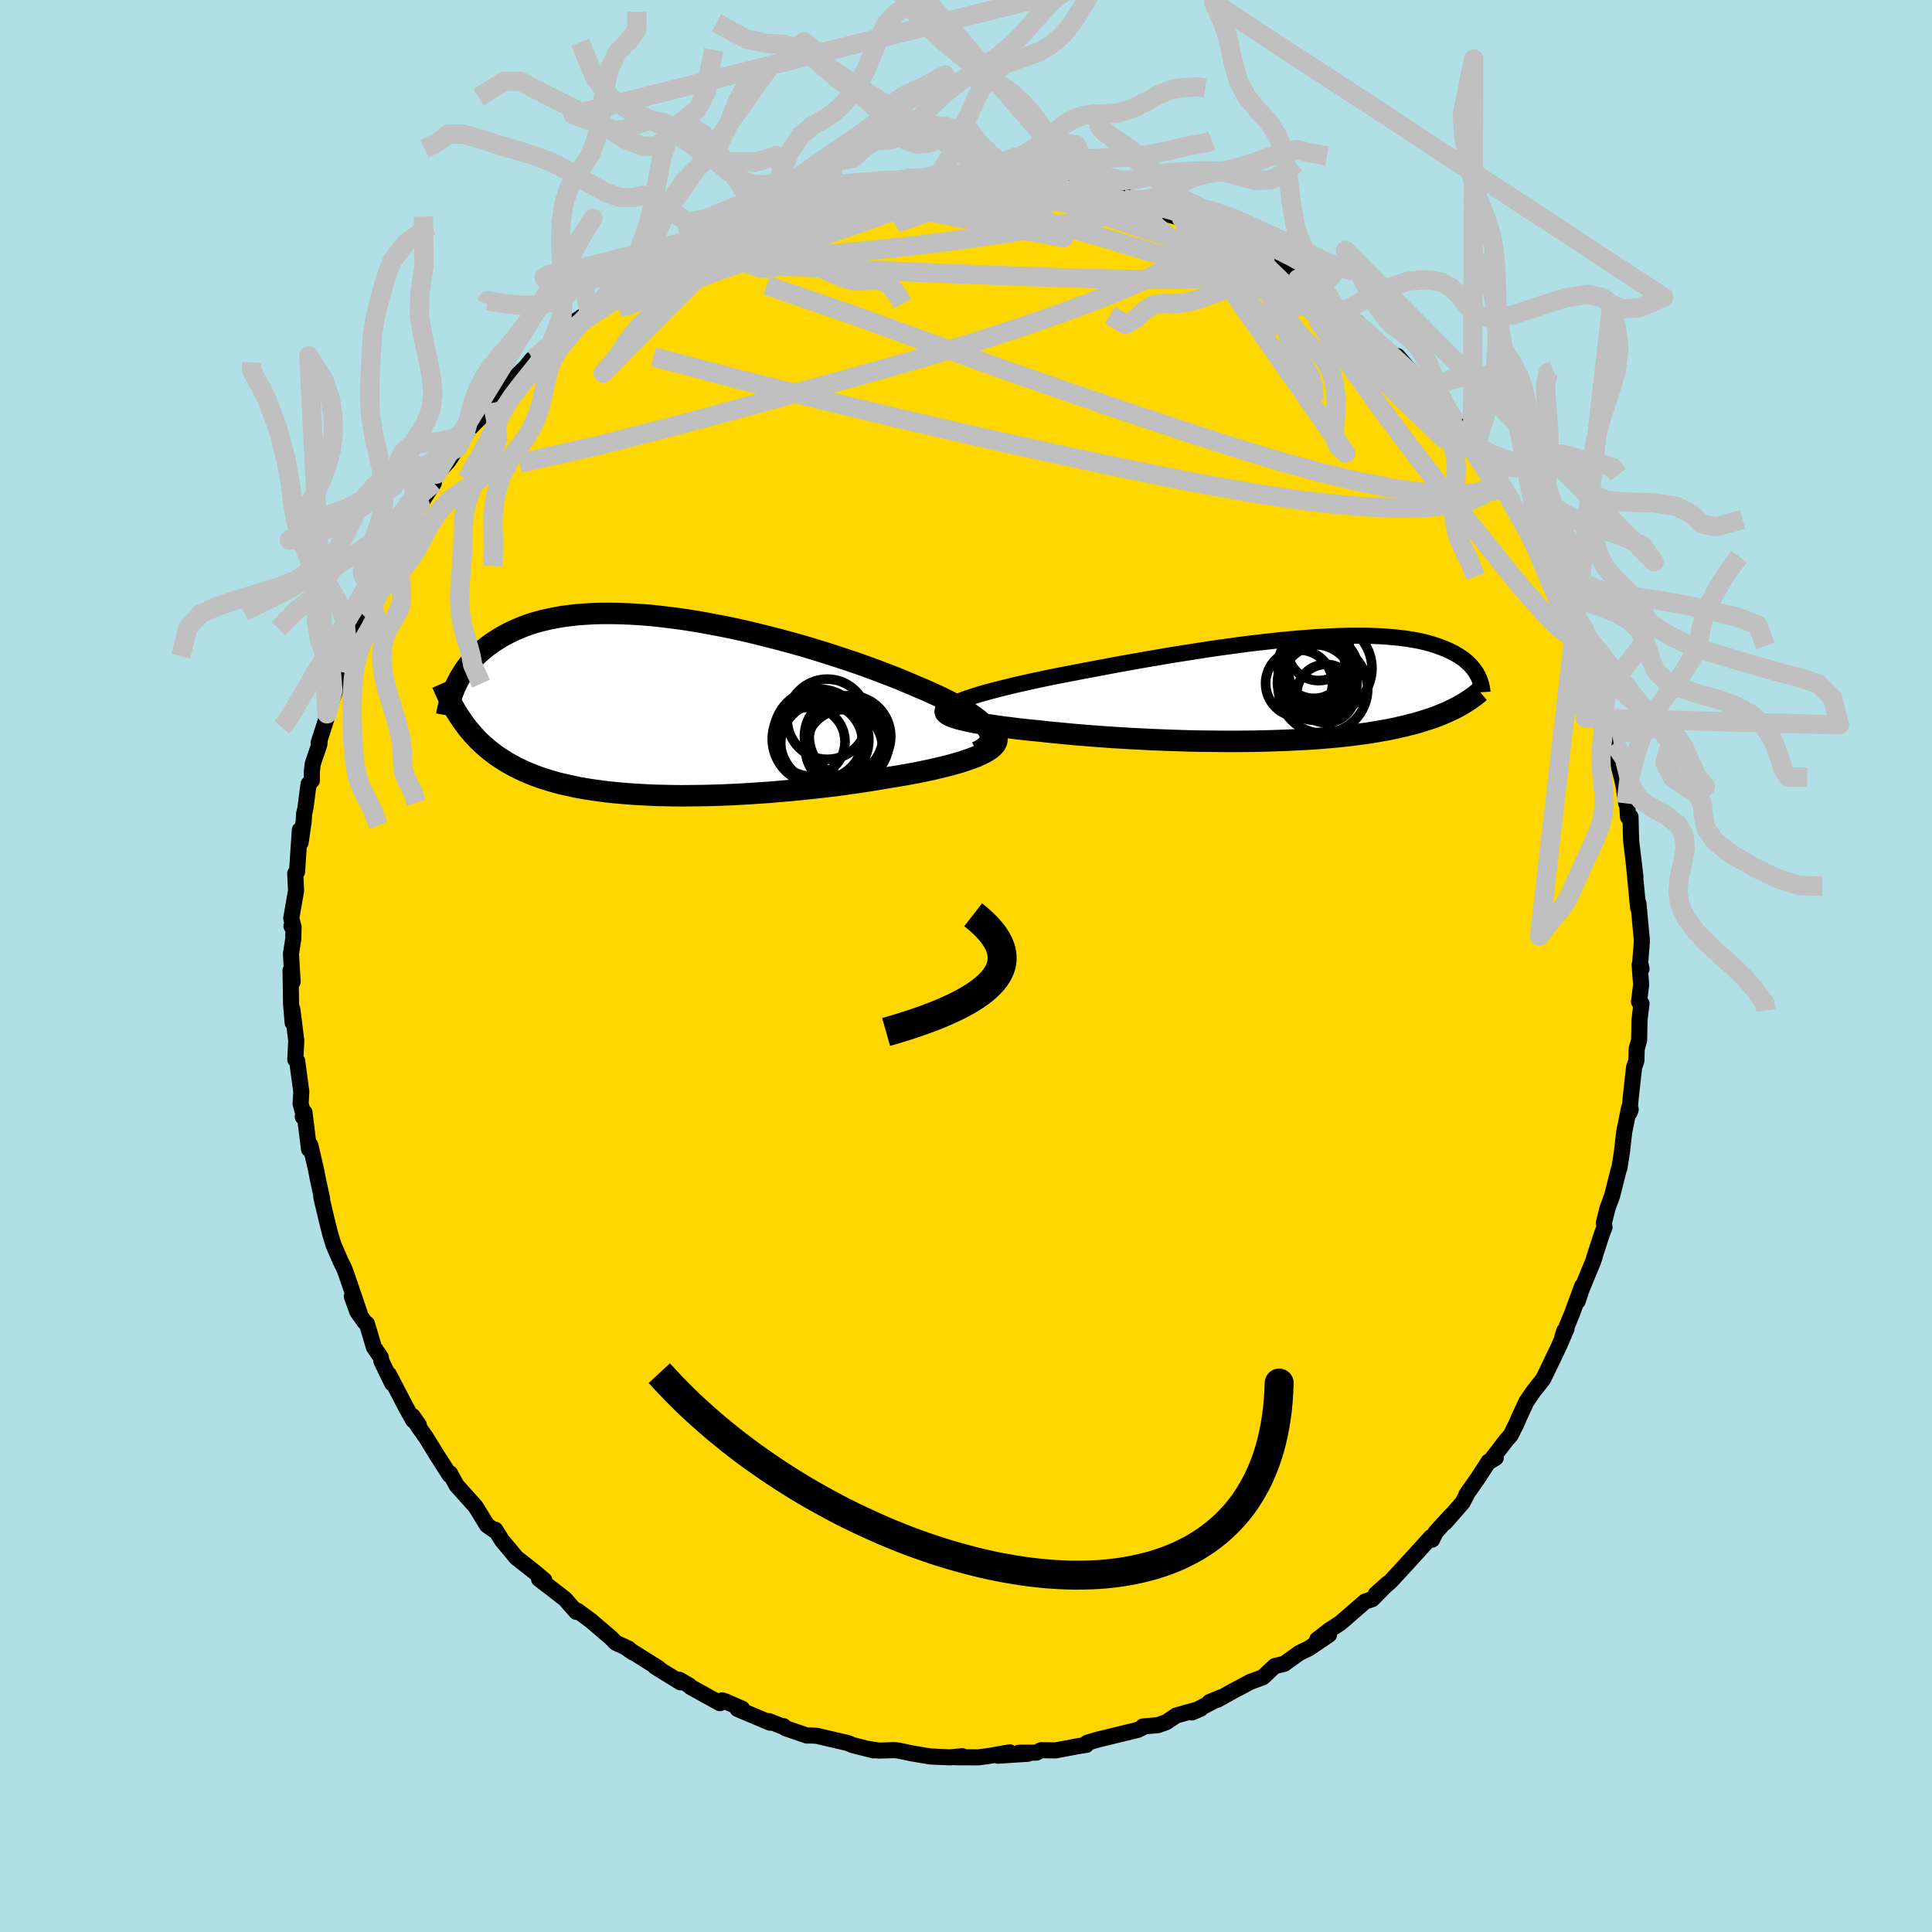 <svg xmlns="http://www.w3.org/2000/svg" width="500" height="500" viewBox="-100 -100 200 200"><defs><clipPath id="c"><path d="m34.63 2.48-.19-.27-.25-.27-.29-.28-.33-.28-.38-.29-.43-.3L32.3.5l-.51-.31-.54-.3-.58-.31-.62-.31-.65-.31-.68-.31-.72-.32-.74-.31-.79-.34-.83-.35-.87-.35-.92-.35-.95-.36-.98-.36-1.02-.36-1.04-.35-1.07-.35-1.09-.35-1.11-.34-1.13-.34-1.14-.32-1.15-.31-1.16-.3-1.16-.29-1.16-.28-1.16-.26-1.15-.24-1.15-.22-1.13-.21-1.13-.19-1.11-.17-1.09-.14L.7-9.24l-1.05-.11-1.03-.08-1.01-.06-.97-.04-.96-.02h-.92l-.89.02-.87.05-.83.06-.8.09-.77.1-.74.13-.71.14-.67.16-.64.17-.62.19-.58.21-.55.22-.53.23-.5.24-.47.25-.44.25-.43.27-.4.26-.38.28-.36.27-.34.29-.33.29-.3.29-.28.3-.27.3-.25.31-.23.31-.21.31-.2.31-.19.31-.17.32-.16.31-.15.31.55 3.33.23.34.23.32.25.33.26.31.26.31.28.3.28.3.3.29.3.28.32.28.33.27.34.26.35.26.37.25.38.24.39.24.41.23.42.23.44.21.46.22.47.2.5.2.51.19.53.18.56.17.57.17.6.16.62.14.64.14.67.14.68.12.71.11.73.1.76.1.78.08.8.07.82.07.84.05.86.05.88.04.91.02.92.02.94.01.95-.01.97-.01.98-.02 1-.03 1.01-.04 1.02-.05 1.03-.06 1.03-.07 1.04-.07 1.05-.09 1.04-.09 1.05-.1 1.04-.11 1.04-.11 1.03-.12 1.03-.13 1.01-.14 1-.14.99-.15.97-.16.94-.16.81-.13.79-.13.77-.14.76-.14.73-.15.72-.15.68-.16.67-.16.63-.16.61-.17.57-.17.54-.18.51-.18.47-.18.42-.19"/></clipPath><clipPath id="b"><path d="m-34.3 1.35.34-.15.39-.16.43-.15.48-.16.51-.16.56-.17.6-.16.63-.17.67-.17.7-.17.72-.18.76-.17.78-.18.81-.17.83-.18.94-.19.97-.19 1-.19 1.03-.2 1.06-.2 1.07-.2 1.1-.21 1.11-.2 1.12-.2 1.13-.2 1.14-.19 1.15-.2 1.14-.18 1.15-.18 1.14-.18 1.13-.17 1.13-.16 1.12-.15 1.1-.15 1.09-.13 1.07-.12 1.05-.12 1.03-.1 1-.09.99-.08.95-.07.93-.05.91-.05.87-.03.85-.02h1.6l.75.02.72.03.69.04.66.06.63.06.6.07.57.09.54.09.5.1.49.11.45.12.43.13.4.13.38.14.36.14.33.14.32.15.3.15.28.16.27.16.24.16.23.16.21.17.2.17.18.17.17.17.15.18.14.17.13.18.12.17.1.18.1.17-1.87 3.11-.25.14-.26.13-.26.13-.28.13-.28.13-.3.13-.3.13-.32.12-.32.13-.34.12-.35.11-.36.12-.37.11-.38.12-.4.11-.41.1-.42.11-.44.1-.46.11-.47.1-.49.1-.5.09-.53.09-.54.09-.56.09-.59.08-.6.08-.62.08-.65.07-.66.07-.69.06-.7.06-.73.06-.75.05-.77.04-.78.04-.81.04-.83.03-.85.03-.86.02-.88.02-.9.01-.91.01h-.93l-.94-.01-.96-.01-.96-.01-.98-.02-.98-.03-.99-.03-1-.04-1-.04-1-.05-1.01-.05-1-.06-1-.06-1-.07-.98-.07-.98-.08-.97-.08-.95-.09-.94-.09-.92-.09-.9-.1-.75-.07-.74-.08-.72-.08-.7-.09-.68-.08-.65-.09-.62-.09-.6-.09-.57-.1-.54-.09-.5-.1-.47-.1-.42-.1-.39-.1-.35-.11"/></clipPath><filter id="a"><feTurbulence baseFrequency=".05" numOctaves="3" result="noise" type="noise"/><feDisplacementMap in="SourceGraphic" in2="noise" scale="2"/></filter></defs><rect width="100%" height="100%" x="-100" y="-100" fill="#B0E0E6"/><path fill="gold" stroke="#000" stroke-linejoin="round" stroke-width="1.667" d="m69.93.29-.2-.41.16 2.05-.22 1.77.26.19-.21 1.69-.04 2.12-.25.86-.03 1.24-.24.69-.34 3.05-.14 1.66.13-.35-.17-.17-.51 2.56-.23 2.04-.26 1.62-.09.25-.67 2.66-.46 1.23-.39 1.55.07.46-.22.54-.85 2.59.06-.12-.14.45-1.2 2.9-.43 1.29.47-1.58-1.08 2.92-.99 2.41.23-.71.22-.2-.84 1.94-1.57 3.26-.67.86-.29.35-.77 1.12-.74 1.58-.31.73-.6 1.2-.43.48-1.7 2.21.59-.36-.74.39-1.09 1.69-1.22 1.74.13-.17-.52.99-1.81 2.07.64-.77-1.6 1.75-.38.78-.11-.26-2.77 3.05.55-.61-1.94 2.12-1.56 1.34 1.23-1.1-1.59 1.62-.75.25-1.71 1.49-.86.74-1.12.73-1.26.97 1.22-.49-2.12 1.43-.52.24-.47.24-1.53 1.1-.98.23-1.23 1.16-1.31.48-.74.4-.99.52-1.66.93-.83.24 1.18-.49-2.99 1.56.92-.4-2.55.72-1.03.69-.87.31-1.54.13.03.08-.58.28-3.2.78-.72.17-1.29.37-.1.23-.86.13-2.32.44-1.51-.02-.48.25-1.81.01.93.11-3.11.2 1.24-.35-2.32.4-.96.12-2.31-.01.67-.11-1.27.12-2.04-.09-2.01-.34-1.29-.27-.39-.05-1.64.05-1.21-.19.67.17-.92-.23-1.23-.31-.51-.22-3.23-.75-.58-.03h-.45l-2.21-.76-.2-.21.16.14-1.66-.66.1.16-3.35-1.41.47-.03-1.68-.74-.4-.13-.23.29-3.04-1.68-.1-.13-1.05-.61.1.26-2.62-1.62.37.16-3.39-2.13.74.51-.47-.41-1.31-.6-.53-.54-2.08-1.77-1.37-1.01-.11.12-.49-.55-.67-.77-1.08-.84-1.62-1.24.55.12-1-.84-1.91-1.5-.76-.93-.68-.8-.73-1.16-.11.06-.74-.52-1.18-1.92-1.94-2.17-.03-.02-.68-1.26-.04.18-1.35-2.11-1.1-1.79-.84-1.19-.56-1.03.66.94-.59-.5-.82-1.48-1.69-3.26.34.93-1.12-2.31-.06-.4-.71-1.03-.73-2.44-.21-.15-.79-1.11-.56-1.56.8 1.7-1.36-3.99-.23-.61-.36-.73-.74-1.7-.31-1.01-.28-1.09-.68-2.83v-.08l.09.26-.47-2.19-.17-.89-.59-2.51-.13.42-.47-3.8-.18.45.08-.24-.3-1.11.07-1.25-.43-3.19-.19-.13.1-1.95-.41-3.27.04 1.42-.17-1.94-.05-3.49.21 1.18-.17-2.9.24-1.55.03-1.25-.22-.06.12-.28-.14-.54.5-2.87-.09-1.77.19-.17.29-4.33.08 1.3.32-2.23.04-.73.14-.62.32-2.47.35-.39-.01-.88.09-.81.7-2.07.02-.37-.1.24.78-2.43.08-.56 1.1-3.09.3-1.71.12.48.24-1.17 1.22-2.98.46-1.13.25-.67.81-1.85.17-.87-.12.31.77-1.12-.03-.15.96-2.12.08-.44 1.41-2.24 1.77-2.95-.46.29.58-.26 1.43-2.24-.21-.27.46-.63.24-.26 1.01-1.09.89-1.35 1.44-2.22-.26.32.93-.95.98-.92.58-.92-.04.27 1.76-2.29 2.14-2.07.23-.4-.42.53 1.5-1.42.99-1.01.86-.89 1.3-.78v-.21l1.68-1.15 1.09-.7-.42.07 3.14-2.23-.4.11 1-.72.56-.12.94-.44 2.47-1.6-.4.15.42-.42 1.54-.85 2.75-1.13-.33-.02.56-.09 1.41-.86 2.6-.87-.27-.23.96-.07.34-.22.44-.03 2.57-1.13.54-.11 2.81-.54.6-.27.87.02 2.04-.78-.5.25.42-.33 2.83-.44.36.15.27-.03.04-.16 1.25-.09.33-.09 1.65.09 2.63-.47.15.36 2.13-.39 1.43.18 1.45.04.05-.03 1.89.22h1.65l-.19.04 1.9.42.83.16-.68-.4 2.08.76 1.3.14.68-.02-.71-.1 4.27 1.12 1 .2-.57-.37.77.5L20.87-78l-.69-.41.99.68 1.15.34.5-.05.2.18 2.45 1 .77.53 1.24.65 2.01 1.09.2.13.57.26 2.03 1.17.78.2 1.23.8.07.29.82.67 1.67.99 1.33 1.24 1.4.86-1.61-.97 2.56 1.73.2.37 2.65 2.22-.16-.02-.05.14.9.59.6.19 1.09 1.28 2.13 2.32-.07.1.85.81-.43-.5 2.46 2.78.12.13 1.84 2.85-.23-.9.34.56.99 1.6.41.19 1.65 2.61.12.36.04.05.83 1.63.66.97 1.01 1.58.27.44 1.29 2.49-.24-.34.95 2.09.99 1.57.58 1.85.09-.24.32.78.98 2.33.07.8.56.86.89 2.53-.31-1.1.42 2.09.73 2.1-.46-1.11.82 2.29.5 2.45-.04-1.15.2.95.3 1.6.65 2.64.29 1.96.12.23.07 1.18.26-.02.04 1.72.03.8.44 3.7-.16-1.37.44 4.58-.04-.68.07.2.26 2.82.1 1.07-.18 2.28.14.61-.2-.41" filter="url(#a)"/><path fill="#fff" d="m-34.3 1.35.34-.15.39-.16.43-.15.48-.16.51-.16.56-.17.6-.16.63-.17.67-.17.7-.17.72-.18.76-.17.78-.18.81-.17.83-.18.94-.19.97-.19 1-.19 1.03-.2 1.06-.2 1.07-.2 1.1-.21 1.11-.2 1.12-.2 1.13-.2 1.14-.19 1.15-.2 1.14-.18 1.15-.18 1.14-.18 1.13-.17 1.13-.16 1.12-.15 1.1-.15 1.09-.13 1.07-.12 1.05-.12 1.03-.1 1-.09.99-.08.95-.07.93-.05.91-.05.87-.03.85-.02h1.6l.75.02.72.03.69.04.66.06.63.06.6.07.57.09.54.09.5.1.49.11.45.12.43.13.4.13.38.14.36.14.33.14.32.15.3.15.28.16.27.16.24.16.23.16.21.17.2.17.18.17.17.17.15.18.14.17.13.18.12.17.1.18.1.17-1.87 3.11-.25.14-.26.13-.26.13-.28.13-.28.13-.3.13-.3.13-.32.12-.32.13-.34.12-.35.11-.36.12-.37.11-.38.12-.4.11-.41.1-.42.11-.44.1-.46.11-.47.1-.49.1-.5.09-.53.09-.54.09-.56.09-.59.08-.6.08-.62.08-.65.07-.66.07-.69.06-.7.06-.73.06-.75.05-.77.04-.78.04-.81.04-.83.03-.85.03-.86.02-.88.02-.9.01-.91.01h-.93l-.94-.01-.96-.01-.96-.01-.98-.02-.98-.03-.99-.03-1-.04-1-.04-1-.05-1.01-.05-1-.06-1-.06-1-.07-.98-.07-.98-.08-.97-.08-.95-.09-.94-.09-.92-.09-.9-.1-.75-.07-.74-.08-.72-.08-.7-.09-.68-.08-.65-.09-.62-.09-.6-.09-.57-.1-.54-.09-.5-.1-.47-.1-.42-.1-.39-.1-.35-.11" filter="url(#a)" transform="translate(33.37 -28.64)"/><path fill="#fff" d="m34.63 2.48-.19-.27-.25-.27-.29-.28-.33-.28-.38-.29-.43-.3L32.3.5l-.51-.31-.54-.3-.58-.31-.62-.31-.65-.31-.68-.31-.72-.32-.74-.31-.79-.34-.83-.35-.87-.35-.92-.35-.95-.36-.98-.36-1.02-.36-1.04-.35-1.07-.35-1.09-.35-1.11-.34-1.13-.34-1.14-.32-1.15-.31-1.16-.3-1.16-.29-1.16-.28-1.16-.26-1.15-.24-1.15-.22-1.13-.21-1.13-.19-1.11-.17-1.09-.14L.7-9.24l-1.05-.11-1.03-.08-1.01-.06-.97-.04-.96-.02h-.92l-.89.02-.87.05-.83.06-.8.09-.77.1-.74.13-.71.14-.67.16-.64.17-.62.19-.58.21-.55.22-.53.23-.5.24-.47.25-.44.25-.43.27-.4.26-.38.28-.36.27-.34.29-.33.29-.3.29-.28.3-.27.3-.25.31-.23.31-.21.31-.2.31-.19.31-.17.32-.16.31-.15.31.55 3.33.23.34.23.32.25.33.26.31.26.31.28.3.28.3.3.29.3.28.32.28.33.27.34.26.35.26.37.25.38.24.39.24.41.23.42.23.44.21.46.22.47.2.5.2.51.19.53.18.56.17.57.17.6.16.62.14.64.14.67.14.68.12.71.11.73.1.76.1.78.08.8.07.82.07.84.05.86.05.88.04.91.02.92.02.94.01.95-.01.97-.01.98-.02 1-.03 1.01-.04 1.02-.05 1.03-.06 1.03-.07 1.04-.07 1.05-.09 1.04-.09 1.05-.1 1.04-.11 1.04-.11 1.03-.12 1.03-.13 1.01-.14 1-.14.99-.15.97-.16.94-.16.81-.13.79-.13.77-.14.76-.14.73-.15.72-.15.68-.16.67-.16.63-.16.61-.17.57-.17.54-.18.51-.18.47-.18.42-.19" filter="url(#a)" transform="translate(-32.36 -26.95)"/><g fill="none" stroke="#000" transform="translate(33.37 -28.64)"><path stroke-linejoin="round" stroke-width="1.667" d="m-34.55 2.66-.26-.12-.2-.12-.12-.12-.06-.13v-.13l.06-.13.13-.13.18-.14.23-.15.29-.14.34-.15.39-.16.43-.15.48-.16.51-.16.56-.17.6-.16.63-.17.67-.17.7-.17.72-.18.76-.17.78-.18.81-.17.83-.18.94-.19.97-.19 1-.19 1.03-.2 1.06-.2 1.07-.2 1.1-.21 1.11-.2 1.12-.2 1.13-.2 1.14-.19 1.15-.2 1.14-.18 1.15-.18 1.14-.18 1.13-.17 1.13-.16 1.12-.15 1.1-.15 1.09-.13 1.07-.12 1.05-.12 1.03-.1 1-.09.99-.08.95-.07.93-.05.91-.05.87-.03.85-.02h1.6l.75.02.72.03.69.04.66.06.63.06.6.07.57.09.54.09.5.1.49.11.45.12.43.13.4.13.38.14.36.14.33.14.32.15.3.15.28.16.27.16.24.16.23.16.21.17.2.17.18.17.17.17.15.18.14.17.13.18.12.17.1.18.1.17.08.18.08.17.06.18.06.17.05.17.04.17.04.17.02.16.03.16.01.17" filter="url(#a)"/><path stroke-linejoin="round" stroke-width="2.222" d="m-35.03 1.87-.23.1-.15.11-.09.11-.03.11.03.11.1.1.14.11.2.11.26.11.29.1.35.11.39.1.42.1.47.1.5.1.54.09.57.1.6.09.62.09.65.09.68.08.7.09.72.08.74.08.75.07.9.1.92.09.94.09.95.09.97.08.98.08.98.07 1 .07 1 .06 1 .06 1.01.05 1 .05 1 .04 1 .04.99.03.98.03.98.02.96.01.96.01.94.01h.93l.91-.01.9-.01.88-.02.86-.02.85-.03.83-.03.81-.04.78-.04.77-.04.75-.05.73-.06.7-.06.69-.06.66-.07.65-.07.62-.08.6-.08.59-.08.56-.09.54-.09.53-.09.5-.09.49-.1.47-.1.46-.11.44-.1.42-.11.41-.1.4-.11.38-.12.37-.11.36-.12.35-.11.34-.12.32-.13.32-.12.3-.13.3-.13.28-.13.28-.13.26-.13.26-.13.25-.14.24-.14.23-.14.23-.14.21-.14.21-.14.21-.15.2-.14.19-.15.18-.15.18-.15" filter="url(#a)"/><circle cx="2.652" cy="-2.308" r="3.246" clip-path="url(#b)" filter="url(#a)"/><circle cx="3.892" cy=".432" r="3.014" clip-path="url(#b)" filter="url(#a)"/><circle cx="3.982" cy="-2.188" r="4.672" clip-path="url(#b)" filter="url(#a)"/><circle cx="2.627" cy="-2.393" r="3.718" clip-path="url(#b)" filter="url(#a)"/><circle cx="3.597" cy="-.063" r="4.618" clip-path="url(#b)" filter="url(#a)"/><circle cx="3.122" cy="-4.113" r="3.208" clip-path="url(#b)" filter="url(#a)"/><circle cx="3.132" cy="-.778" r="3.986" clip-path="url(#b)" filter="url(#a)"/><circle cx="1.107" cy="-.613" r="3.462" clip-path="url(#b)" filter="url(#a)"/><circle cx="3.617" cy="-1.948" r="3.61" clip-path="url(#b)" filter="url(#a)"/><circle cx="2.787" cy="-.708" r="3.912" clip-path="url(#b)" filter="url(#a)"/></g><g fill="none" stroke="#000" transform="translate(-32.36 -26.95)"><path stroke-linejoin="round" stroke-width="2.222" d="m33.5 4.8.39-.2.31-.21.26-.21.2-.23.13-.22.08-.24.02-.24-.03-.25-.09-.26-.14-.26-.19-.27-.25-.27-.29-.28-.33-.28-.38-.29-.43-.3L32.3.5l-.51-.31-.54-.3-.58-.31-.62-.31-.65-.31-.68-.31-.72-.32-.74-.31-.79-.34-.83-.35-.87-.35-.92-.35-.95-.36-.98-.36-1.02-.36-1.04-.35-1.07-.35-1.09-.35-1.11-.34-1.13-.34-1.14-.32-1.15-.31-1.16-.3-1.16-.29-1.16-.28-1.16-.26-1.15-.24-1.15-.22-1.13-.21-1.13-.19-1.11-.17-1.09-.14L.7-9.24l-1.05-.11-1.03-.08-1.01-.06-.97-.04-.96-.02h-.92l-.89.02-.87.05-.83.06-.8.09-.77.1-.74.13-.71.14-.67.16-.64.17-.62.19-.58.21-.55.22-.53.23-.5.24-.47.25-.44.25-.43.27-.4.26-.38.28-.36.27-.34.29-.33.29-.3.29-.28.3-.27.3-.25.31-.23.31-.21.31-.2.31-.19.31-.17.32-.16.31-.15.31-.13.31-.12.31-.12.31-.1.3-.09.31-.09.3-.07.29-.07.3-.06.29-.05.28" filter="url(#a)"/><path stroke-linejoin="round" stroke-width="2.222" d="m35.43 3.05.1.22.04.21-.03.21-.08.2-.14.21-.2.2-.24.2-.3.2-.34.19-.39.19-.42.19-.47.18-.51.18-.54.18-.57.17-.61.17-.63.16-.67.16-.68.16-.72.15-.73.15-.76.14-.77.14-.79.13-.81.13-.94.16-.97.16-.99.15-1 .14-1.01.14-1.03.13-1.03.12-1.04.11-1.04.11-1.05.1-1.04.09-1.05.09-1.04.07-1.03.07-1.03.06-1.02.05-1.01.04-1 .03-.98.02-.97.01-.95.01-.94-.01-.92-.02-.91-.02-.88-.04-.86-.05-.84-.05-.82-.07-.8-.07-.78-.08-.76-.1-.73-.1-.71-.11-.68-.12-.67-.14-.64-.14-.62-.14-.6-.16-.57-.17-.56-.17-.53-.18-.51-.19-.5-.2-.47-.2-.46-.22-.44-.21-.42-.23-.41-.23-.39-.24-.38-.24-.37-.25-.35-.26-.34-.26-.33-.27-.32-.28-.3-.28-.3-.29-.28-.3-.28-.3-.26-.31-.26-.31-.25-.33-.23-.32-.23-.34-.23-.34-.21-.34-.21-.35-.2-.36-.19-.36-.19-.37-.18-.37-.17-.38-.17-.38-.17-.38" filter="url(#a)"/><circle cx="20.22" cy="3.797" r="4.162" clip-path="url(#c)" filter="url(#a)"/><circle cx="20.345" cy="3.182" r="4.222" clip-path="url(#c)" filter="url(#a)"/><circle cx="16.26" cy="3.717" r="3.576" clip-path="url(#c)" filter="url(#a)"/><circle cx="17.165" cy="3.012" r="4.712" clip-path="url(#c)" filter="url(#a)"/><circle cx="19.705" cy="3.162" r="4.068" clip-path="url(#c)" filter="url(#a)"/><circle cx="18" cy="1.407" r="4.152" clip-path="url(#c)" filter="url(#a)"/><circle cx="17.435" cy="3.922" r="4.262" clip-path="url(#c)" filter="url(#a)"/><circle cx="16.955" cy="3.452" r="4.648" clip-path="url(#c)" filter="url(#a)"/><circle cx="19.725" cy="4.407" r="4.002" clip-path="url(#c)" filter="url(#a)"/><circle cx="17.705" cy="3.537" r="4.594" clip-path="url(#c)" filter="url(#a)"/></g><g fill="none" stroke="silver" stroke-linejoin="round" stroke-width="2"><path d="m-14.11-80.04 1-.16.86-.23.69-.17.61-.11.49-.05.31.04.1.1-.09.18-.24.26-.36.34-.5.42-.7.52-.97.63-1.3.74-1.7.87-2.13 1.02-2.6 1.17-3.1 1.36-3.59 1.52-4.1 1.67-4.57 1.81m97.75 29.65.39 1.14.27.68.24.7.18.68.07.55-.07.34-.24.09-.41-.16-.59-.42-.78-.7-.98-1-1.19-1.33-1.42-1.66-1.65-2.02-1.89-2.36-2.17-2.72-2.48-3.11-2.78-3.58-3.06-4.09-3.32-4.59-3.62-5.05m-47.53-13.81 2.06-.19 1.49.05 1.49.15 1.76.21 2.14.25 2.5.28 2.78.32 2.93.32 2.95.33 2.82.31 2.59.27 2.28.22 2.01.21 1.88.28" filter="url(#a)"/><path d="m-11.28-80.88 2.02-.17 1.35.12 1.29.26 1.54.37 1.91.46 2.29.55 2.62.63 2.86.69 3 .76 3.07.81 3.08.87 3.05.91 2.99.92 2.91.92 2.84.94 2.78.98 2.74 1.03 2.66 1.03 2.47.9 2.17.66M53.77-52.1l.54.73.32.88-.11.62-.47.43-.78.31-1.08.22-1.43.09-1.84-.05-2.28-.23-2.75-.42-3.21-.63-3.69-.86-4.17-1.14-4.67-1.41-5.18-1.68-5.74-1.91-6.32-2.15-6.9-2.4-7.48-2.7-8.14-2.96-9.03-3.11" filter="url(#a)"/><path d="m-33.12-71.75 1.59-1.02 1.06-.59 1.26-.58 1.52-.61 1.66-.61 1.73-.59 1.75-.57 1.78-.54 1.77-.52 1.75-.49 1.71-.46 1.68-.43 1.66-.42 1.63-.42 1.55-.4 1.4-.37 1.19-.33.9-.27.58-.21.22-.16-.13-.1-.45-.04h-.68" filter="url(#a)"/><path d="m-6.2-81.54 1.61-.02 1.29-.01.88.08.47.18.05.3-.43.43-.92.56-1.45.7-2.01.84-2.61.98-3.23 1.14-3.9 1.31-4.6 1.53-5.32 1.78-5.95 1.96" filter="url(#a)"/><path d="m-11.7-80.55.96-.29 1.05-.17.66-.05.33.03.14.09.05.14-.02.22-.12.3-.3.4-.58.51-.94.62-1.36.75-1.81.89-2.3 1.04-2.82 1.22-3.35 1.4-3.9 1.59-4.47 1.75-5.01 1.9" filter="url(#a)"/><path d="m-34.62-71.19.88-.3 1.4-.6 1.61-.67 1.75-.67 1.94-.67 2.12-.68 2.25-.66 2.33-.66 2.35-.63 2.37-.61 2.34-.58 2.29-.55 2.23-.5 2.15-.47 2.09-.46 1.99-.45 1.82-.43 1.51-.39 1.19-.33m14.32 2.08.45.08.17.14.14.28-.08.35-.46.34-.93.33-1.41.32-1.89.36-2.37.42-2.87.48-3.46.55-4.12.59-4.87.61-5.65.6-6.35.56-7.11.6m54.19-1.05.72.44.55.52-.01.43-.62.37-1.19.32-1.72.29-2.29.24-2.94.15-3.69.03-4.48-.07-5.27-.15-6.05-.22-6.95-.27-8.01-.35-9.11-.45" filter="url(#a)"/><path d="m-8.09-81.17.35-.04.72-.04 1.1-.01 1.46.02 1.71.04 1.87.06 1.91.09 1.87.09 1.79.12 1.68.12 1.56.14 1.44.15 1.29.15 1.14.14.96.13.75.08.54.05.31.01.05-.03-.3-.1-.65-.18-.74-.17m9.6 2.96.41.11.49.43.44.64.18.75-.19.82-.62.84-1.06.87-1.51.92-1.96.99-2.45 1.07-2.95 1.17-3.45 1.27-3.95 1.37-4.46 1.45-5 1.51-5.56 1.59-6.18 1.7-6.79 1.86-7.4 2-7.99 2.05-8.53 1.92" filter="url(#a)"/><path d="m53.77-52.1.54.75.32.93-.1.71-.45.55-.75.49-1.05.44-1.38.37-1.75.27-2.14.16-2.56.02-2.99-.12-3.44-.29-3.89-.47-4.37-.67-4.85-.86-5.33-1.04-5.83-1.2-6.34-1.36-6.87-1.54-7.43-1.71-7.97-1.91-8.49-2.11-9.01-2.36m70.34-5.3L39.83-67l1.39 1.17 1.13 1.03.92.85.8.74.75.69.75.7.72.69.61.61.42.44.18.21-.07-.04-.3-.25-.51-.44-.71-.64-.98-.96-1.48-1.49M22.82-77.44l.8.41 1.23.59 1.19.62 1.06.57.89.5.7.41.52.33.32.26.1.19-.15.11-.41.04-.66-.05-.93-.14-1.22-.27-1.53-.41-1.87-.57-2.21-.72-2.6-.87-3.04-1.02-3.57-1.23-4.1-1.44m18.11-5.3-.47.18-.74.15-.91.16-1.02.21-1.12.26-1.18.26-1.21.23-1.22.17-1.23.1-1.22.05-1.19.04-1.14.06-1.07.11-1.01.13-.96.1h-.91l-.9-.13-.92-.21-.98-.19-1.05.04-1.1.43-1.1.73-1.14.55-1.3.05" filter="url(#a)"/><path d="m24.76-90.89-.9-.12-1.12.07-1.31.15-1.38.54-1.42.79-1.43.72-1.39.41-1.28.11-1.19.02-1.11.13-1.07.38-1.03.62-1.03.79-1.04.83-1.05.8-1.08.7-1.11.57-1.14.46-1.17.34-1.22.26-1.28.22-1.33.17-1.38.16-1.85.32 1.83-.64 1.4-2.17 1.39-3.38 1.37-2.98 1.32-1.82 1.27-.9 1.24-.48 1.22-.4 1.19-.47 1.13-.66 1.1-.94 1.12-1.35 1.29-2.04 1.62-3.16 1.92-4.1 1.51-2.6" filter="url(#a)"/><path d="m-29.89-76.54 1.8-.58 1.01-.23.95-.32 1.03-.44 1.02-.43.96-.35.93-.24.95-.18 1.04-.18 1.15-.21 1.24-.25 1.28-.28 1.25-.26 1.18-.23 1.08-.18.99-.13.94-.08.93-.07.92-.07.8-.06.5-.05h.16l-.04.16.39-.04.76.03 1.02.15 1.23.19 1.33.15 1.35.08 1.32.06 1.26.1 1.19.18 1.12.28 1.07.36 1.01.43.95.48.88.53.76.56.63.58.58.64 1.05 1.05-24.19-4.65-1.46-1.44-1.58.11-1.51.22-1.32.17-1.12.12-1.02-.08-1.11-.42-1.31-.87-1.55-1.26-1.71-1.48-1.75-1.39-1.63-.94-1.47-.25-1.31.38-1.2.57-1.22.12-1.55-.69-2.75-.96 52.4-13.08-1.29.23-1.37.96-1.36 1.45-1.37 1.58-1.38 1.44-1.39 1.21-1.4 1-1.43.91-1.45.95-1.42 1.11-1.36 1.26-1.26 1.3-1.11 1.14-.98.77-.86.35-.8.07-.78.06-.79.37-.82.72-.83.73-.9.17-.99-.05-.49 3.44" filter="url(#a)"/><path d="m-39.95-95.63 1.54 3.71 1.91 2.31 1.96 1.21 1.83.76 1.72.86 1.7 1.14 1.68 1.19 1.56.87 1.29.34 1.02-.02.89-.02.94.08 1.05-.28 1.21-.42 2.13 4.67 15.6-2.69-2.07.28-1.4.12-.97.08-.73.08-.64.08-.66.09-.74.11-.81.14-.85.17-.87.19-.91.22-.98.24-1.1.28-1.24.31-1.37.36-1.44.43-1.4.47-.97.31-.69-.56-1.36-1.94-2.01-3.05-2.07-2.59-1.62-1.05-1.15.41-.97 1.05-1.12.79-1.44.05-1.73-.71-1.88-1.15-1.91-1.18-1.84-1-1.78-.86-1.76-.92-1.74-.91-1.7-.01-2.62 1.66" filter="url(#a)"/><path d="m2.35-107.32-1.91 2.61-1.78 1.53-1.68 1.62-1.61 1.32-1.44.88-1.2.74-.94 1.01-.76 1.44-.69 1.71-.7 1.69-.77 1.47-.84 1.21-.88 1-.95.82-1.04.68-1.13.66-1.17.99-1.12 1.71-1 2.4-.9 2.35-.77 1.37-.48.37-16.14 16.35 1.03-1.17.74-.99.66-1.03.7-.93.71-.8.72-.7.72-.66.75-.7.73-.79.72-.89.71-.96.76-1 .85-.94.89-.79.84-.51.75-.43.57-1.89 22.54-15.67-2.29 1.26-1.53.64-1.03.65-.75.8-.65.87-.65.89-.72.87-.79.83-.85.75-.9.65-.96.6-1.03.61-1.11.64-1.19.65-1.23.61-1.21.52-1.14.41-1 .36-.86.44-.77.63-.84.83-1.02.87-1.16.74-.83.5-17.02 4.39.54-.39 1.23-.12 1.36-.01 1.29-.12 1.17-.29 1.04-.39.98-.36 1-.25 1.07-.15 1.09-.17 1-.31.9-.44.96-.47 1.45-.4 2.27-.5-3.31-1.95-2.41-1.9-1.35-.33-1.06.23-1.24.01-1.55-.52-1.75-.96-1.85-1.11-1.85-.98-1.82-.73-1.83-.56-1.89-.55-1.95-.63-1.88-.54-1.53.02-1.09.84-1.36.66" filter="url(#a)"/><path d="m-49.63-68.55.12-.31.8.14 1.33.2 1.52.13 1.44-.04 1.27-.24 1.1-.45.98-.63.9-.76.89-.79.92-.71.97-.55 1.01-.35 1.06-.2 1.1-.16 1.15-.14 1.14-.08.88.02.42-.15m0 0 1.65-.75 1.4-.46 1.2.03 1.27.55 1.36.84 1.31.75 1.14.4h.96l.88-.25.91-.29 1.04-.1 1.19.19 1.3.47 1.3.58 1.21.49 1.05.25.89-.01.81-.11.84.02.94.46.89 1.07.49.93" filter="url(#a)"/><path d="m-35.22-70.58-.02-.25.31-.79.46-1.15.56-1.31.59-1.41.53-1.63.45-1.99.41-2.3.46-2.32.61-1.93.84-1.29 1.07-.81 1.13-.94.91-1.73.41-2.54.38-1.86" filter="url(#a)"/><path d="m-35.22-70.58.05-.12.55-.3.82-.35.97-.36 1.01-.34 1.03-.31 1.03-.31 1.06-.33 1.07-.36 1.05-.39 1.03-.42 1.02-.43 1.02-.41.99-.29.9-.11.73.09.57.13.4-.1" filter="url(#a)"/><path d="m-48.98-41.4.08-1.93-.02-1.13-.05-1.05.02-1.13.13-1.25.25-1.27.34-1.19.44-1.06.52-.93.59-.86.65-.85.66-.95.61-1.11.51-1.29.39-1.43.32-1.46.33-1.39.46-1.2.63-1.02.75-.9.75-.9.75-.93.88-.92 1.05-.87 17.42-24.4-1.15.5-1.15 1.31-.81 1.43-.6 1.49-.57 1.47-.69 1.36-.84 1.17-.94.98-.98.91-.95 1-.85 1.19-.75 1.41-.67 1.53-.63 1.5-.66 1.35-.72 1.1-.8.83-.88.56-1.01.32-1.17.14-1.27.08-.98.47.56 3" filter="url(#a)"/><path d="m-40.71-66.57-.33.48-.74.69-.81.85-.74.92-.68.88-.67.86-.72.89-.78.98-.8 1.06-.72 1.09-.6 1.07-.49 1.02-.44.96-.45.92-.53.95-.69 1.14-.76 1.43m131.7 8-1.39 1.89-1.23 2.06-.91 1.88-.4 1.55-.26 1.43-.59 1.52-1.04 1.69-1.28 1.75-1.21 1.66-.92 1.47-.66 1.32-.53 1.38-.51 1.7-.52 2.1-.25 2.15m-102.4-81.96-.03 1.87-.82 1.14-1.17 1.18-.88 1.81-.5 2.35-.34 2.48-.43 2.18-.61 1.67-.77 1.24-.79 1.09-.7 1.22-.52 1.59-.3 2.05-.03 2.48.14 2.7.12 2.52-.14 1.93-.49 1.3-.55 1.3" filter="url(#a)"/><path d="m-30.11-72.37-.38.21-.67.37-.9.53-.93.54-.91.47-.88.45-.9.48-.92.54-.93.59-.93.62-.91.63-.91.61-.91.62-.93.66-.93.74-.92.79-.78.66-.19.07m-4.09 4.49.41 2.07.12 1.72-.42 1.06-.61.9-.61.98-.54 1.05-.45 1.04-.38.98-.29.96-.17 1.04-.08 1.15-.02 1.3-.05 1.39-.11 1.47-.13 1.52-.07 1.54.08 1.53.24 1.43.35 1.26.32 1.02.21.82.17.93.86 1.91m-1.06-26.6-1.73 1.24-1.93.34-1.57.16-1.09.29-.67.55-.41.84-.34 1.01-.48 1.05-.78 1-1.1.98-1.35.99-1.44 1-1.43.9-1.42.66-1.42.41-1.62.31 17.34-9.51.82-1.48.31-1.1.25-1.11.33-1.16.44-1.18.6-1.2.76-1.15.85-1.06.85-.97.78-.95.73-.94.73-.95.77-.94.8-.92.78-.96.72-1.05.64-1.19.59-1.35.73-1.6 1.6-2.54-16.22 26.5-2.03-.91-1 .3-.62.89-.75.95-1.14.87-1.57.74-1.83.62-1.76.61-1.31.73-.68.96-.12 1.16.09 1.24-.11 1.14-.62.96-1.22.78-1.76.67-2.07.65-2.15.65-2.01.67-1.73.78-1.31 1.41-.75 2.97" filter="url(#a)"/><path d="m-55.3-50.28-2.64-1.42-1.12.55-1.09.64-1.11.82-.98 1.16-.82 1.41-.69 1.41-.63 1.26-.57 1.04-.54.82-.55.69-.63.63-.82.64-1.05.71-1.36.81-1.88.98-2.98 1.45m19.67-13.33-1.38 1.2-1.02.67-.71 1.04-.62 1.42-.61 1.49-.6 1.36-.58 1.15-.53.96-.49.83-.47.77-.49.81-.53.89-.6 1.01-.65 1.1-.7 1.17-.71 1.2-.72 1.21-.74 1.22-.77 1.31-.81 1.41-.84 1.4-.77 1.19-.4.48" filter="url(#a)"/><path d="m-56.17-77.58.07 5.06-.43 2.86-.05 2.21.33 2.16.49 2.2.42 2.1.16 1.87-.22 1.57-.54 1.28-.65 1.09-.56.98-.39.87-.31.79-.11 1.17 1.44 3.6-.85-.09-.75.71-1.07 1.1-1.2 1.17-1.18 1.05-1.1.83-1.01.63-.88.5-.69.51-.54.64-.47.82-.6.96-.96.99-1.48 1.13-1.88 1.9" filter="url(#a)"/><path d="m-56.92-16.89-.31-1.06-.6-1.17-.4-1.01-.1-1-.03-1.17-.18-1.39-.38-1.57-.51-1.65-.51-1.65-.37-1.6-.17-1.5.08-1.38.29-1.19.46-1 .52-.85.44-.78.25-.86v-1.05l-.12-1.28-.02-1.47.31-1.59.62-1.71.59-1.75-.04-.94-4.5 8.73-.88-1.84.13-1.22.5-1.26.65-1.42.58-1.6.32-1.73.01-1.83-.26-1.88-.41-1.87-.4-1.77-.26-1.67-.1-1.6.01-1.64.06-1.74.09-1.81.14-1.77.25-1.62.34-1.46.39-1.4.41-1.49.65-1.62 1.35-1.79 2.56-1.8M67.1-23.03l1.07 1.57.43 1.79.45 1.43.8 1.05 1.22.82 1.41.78 1.2.94.67 1.17.11 1.36-.27 1.48-.35 1.49-.15 1.43.21 1.37.61 1.34.98 1.33 1.24 1.32L78.1-1.1 79.43.08l1.18 1.15 1.08 1.26 1 1.32.11.79" filter="url(#a)"/><path d="m-61.65-38.22.57 2.11-.63 1.19-.71 1.22-.5 1.33-.32 1.35-.19 1.35-.09 1.41-.03 1.46.01 1.45.04 1.36.06 1.21.09 1.08.13 1.02.2 1.01.34 1.04.52 1.08.66 1.22.66 1.77" filter="url(#a)"/><path d="m-62.46-36.37 1.02-1.06.46-.71.31-.61.48-.59.72-.65.87-.8.87-1.02.79-1.18.69-1.24.62-1.18.61-1.02.62-.84.65-.69.68-.58.74-.53.82-.55.91-.62.97-.72.94-.68.91-.39 1.14-.02m-17.99 21.63.29-1.65.22-1.91-.19-1.9-.78-2.01-1.25-2.08-1.35-1.98-1.01-1.69-.42-1.36.16-1.14.58-1.11.77-1.26.77-1.47.65-1.64.46-1.71.23-1.71-.02-1.73-.25-1.82-.66-1.99-1.6-2.57 1.88 37.05.61-2.41-.14-1.74-.61-1.69-.62-1.8-.32-1.77-.02-1.65.03-1.53-.17-1.52-.45-1.53-.62-1.52-.56-1.48-.4-1.49-.26-1.66-.26-2.01-.46-2.53-.79-3.06-1.24-3.33-1.55-2.89.05-.77M88.65-8.26l-2.41-.07-2.3-.74-2.39-1.18-2.29-1.31-1.75-1.36-.93-1.38-.26-1.32-.08-1.15-.52-.95-1.19-.83-1.43-.99-.74-1.49.56-2.04.34-1.84-6.36.93" filter="url(#a)"/><path d="m66.08-26.46.29-2.18 1.82-2.27 1.59-2 .71-1.67-.05-1.41-.54-1.2-.81-1.05-.95-.94-.98-.94-.88-1.04-.7-1.22-.46-1.42-.24-1.59-.11-1.7-.04-1.76.01-1.8.12-1.87.32-2 .58-2.18.79-2.37.74-2.46.3-2.33-.24-2.07-.55-2.04-7.42 64.85 1.28-1.68.9-1.01.68-1.04.58-1.23.6-1.36.64-1.4.64-1.35.55-1.24.43-1.14.28-1.1.11-1.13-.04-1.2-.14-1.29-.14-1.31-.03-1.27.12-1.19.15-1.13.05-1.16-.09-1.06.13-.05-3.66-10.39.86.9.76 1.18.5 1.22.46 1.14.52 1.02.61.93.7.86.79.84.87.82.95.8 1.02.78 1.06.75 1.05.8.97.99.84 1.32.71 1.62.74 1.55.71.77-14.21-18.05.33-2.32.21-2.13-.48-1.43-.85-1.05-.8-1.06-.52-1.27-.21-1.51.03-1.65.14-1.67.13-1.63.06-1.57-.05-1.59-.13-1.63-.14-1.63-.05-1.49.25-1.15.56-.22" filter="url(#a)"/><path d="m62.33-36.61.49-2.45.17-2.12-.35-1.59-.44-1.39-.48-1.33-.52-1.29-.51-1.27-.44-1.28-.36-1.29-.33-1.3-.34-1.28-.36-1.29-.34-1.33-.28-1.37-.26-1.39-.32-1.36-.48-1.28-.66-1.22-.76-1.23-.61-1.35-.3-1.5-.04-1.64-.13-1.85-.75-2.85 5.88 30.74 1.01 1.74 1.11 1.27 1.15.86 1.33.61 1.49.53 1.48.59 1.28.75.97.9.63 1.05.36 1.14.33 1.15.52 1.07.94.91 1.42.73 1.8.6 2 .56 1.95.67 1.71.92 1.33 1.24.94 1.51.6 1.56.4 1.33.52.87 2 .01" filter="url(#a)"/><path d="m82.74-33.13-.76-2.14-2.01-.81-1.98-.49-1.97-.46-2.07-.44-2.19-.39-2.2-.3-2.05-.3-1.78-.4-1.44-.6-1.15-.84-.94-1.03-.85-1.07-.9-.95-1.04-.8-.92-.56.67.77.94.9.85 1.02.8 1.11.93 1.03 1.19.84 1.41.65 1.51.57 1.44.63 1.3.74 1.19.82 1.18.84 1.28.77 1.47.7 1.68.61 1.86.58 1.97.57 1.98.59 2.01.56 2.07.53 2.02.69 1.46 1.46.72 2.77-26.28-.72-.3-1.84-.16-1.3-.13-1.11-.17-1.11-.23-1.17-.28-1.19-.32-1.16-.37-1.11-.41-1.1-.47-1.12-.5-1.17-.52-1.21-.52-1.24-.52-1.23-.55-1.2-.59-1.18-.66-1.18-.71-1.22-.74-1.37-1.81-3.02 2.64.35 2.58-.77 2.25-.67 1.29.32.52 1.18.4 1.44.84 1.17 1.59.67 2.28.21 2.59.06 2.34.34 1.61.82 1.02 1 1.42.33 2.85-.76" filter="url(#a)"/><path d="m52.78-53.7.18-.83.63-1.88.7-2.65.49-2.7.19-2.33.01-2.02-.03-1.96-.02-2.06-.08-2.12-.2-2.01-.34-1.72-.47-1.42-.51-1.25-.49-1.36-.46-1.68-.44-2.03-.4-2.19-.16-2.19.49-2.48.68-3.33-.11 39.65.72.55 1.05.64 1.31.52 1.34.45 1.05.58.7.83.53 1 .62 1.04.89.93 1.14.8 1.33.69 1.48.62 1.67.58 1.91.64 1.93.92 1.12 1.64-31.94-32.25 1.02 1.27.48 1.08.43.98.55 1.1.67 1.16.73 1.06.73.83.75.62.75.55.77.65.76.86.69 1.1.58 1.23.45 1.22.41 1.12.48 1.08.69 1.16.6.8" filter="url(#a)"/><path d="m67.51-50.86-.6-.78-1.56-.49-1.7-.34-1.6-.24-1.47-.25-1.28-.41-1.02-.7-.7-.99-.41-1.23-.22-1.36-.26-1.31-.57-1.09-1.06-.74-1.53-.33-1.76.05-1.69.41-1.42.67-.76.46m-2.13-2.32 1.17 1.76.62.94.48.82.54.92.62 1.06.62 1.14.52 1.17.32 1.21.1 1.31-.07 1.45-.12 1.54-.05 1.5.1 1.32.25 1.08.37.92.44.93.53 1.08.53 1.39" filter="url(#a)"/><path d="m55.47-48.43-.12-.36-.47-.84-.63-1.05-.65-1.02-.61-.93-.6-.87-.63-.88-.69-.91-.75-.94-.77-.93-.77-.9-.79-.87-.79-.86-.8-.87-.81-.87-.77-.83-.71-.74-.65-.64-.66-.6-.77-.67-1-.86-1.26-1.1-1.79-1.38.11 1.03-.53-.57-.89-.83-1.03-.68-1.05-.46-1.04-.32-1.04-.25-1.07-.19-1.13-.08-1.21.09-1.3.28-1.38.45-1.42.52-1.39.47-1.28.27-1.11.05-.94-.03-.86.14-.89.55-.96.9-1.05.6-1.6-.98" filter="url(#a)"/><path d="m39.59-67.38.02-.68 1.93-1.07 2.35-1.15 1.93-.62 1.39-.14 1.13.08 1.04.24.94.54.85.9.83 1.07 1.05.86 1.53.31 2.12-.39 2.62-.86 2.7-.87 2.28-.37 1.55.32 1.01.72 1.1.48 1.79-.15 2.49-1.06L25.66-99.7l.85 1.87.64 1.83.45 2.28.61 2.14.91 1.69 1.12 1.33 1.13 1.23.95 1.49.66 1.96.4 2.39.3 2.49.36 2.2.52 1.67.63 1.21.63 1.09.63 1.3.75 1.62.99 1.67-3.82-2.9.99.82 1.04 1.06.91.98.78.78.76.68.78.72.8.77.78.79.73.74.68.69.66.67.7.7.74.8.77.9.72.96.64.92.58.86.62.87.77 1.01.58.79-19.91-19.36-1.59-.98-1.21-1.08-1.04-1.18-.97-.95-.91-.6-.85-.38-.79-.41-.75-.6-.76-.79-.81-.89-.85-.88-.88-.86-.97-.86-1.23-.89-1.49-.89-.6-.74 11.68 10.71.69 1.2.73 1.64.76 1.38.89.84.97.5.96.48.86.65.75.84.68.97.68 1.01.71.95.76.84.79.73.76.7.7.8.56 1.04.4 1.31.19 1.52-.02 1.58-.11 1.45-.02 1.17.35.83.79.73-16.98-24.29.49.26.84.46 1.06.69 1.1.86 1.02.97.95.98.89.92.87.83.85.79.79.84.68.97.58 1.15.51 1.3.51 1.36.55 1.29.59 1.07.57.8.45.76.33 1.1.07 1.41" filter="url(#a)"/><path d="m40.45-72.8.31.79-.9.02-1.24-.35-1.22-.49-1.1-.52-1.01-.52-1-.5-1.01-.48-1.05-.48-1.08-.5-1.1-.51-1.13-.51-1.17-.5-1.19-.45-1.18-.38-1.11-.27-1.04-.16-.96-.02-.92.05-.93.03-1.06-.13-1.33-.38-1.29-.53" filter="url(#a)"/><path d="m17.31-79.22.05-.11.92.02 1.2-.24 1.2-.53 1.12-.65 1.07-.6 1.07-.42 1.14-.27 1.3-.21 1.49-.33 1.66-.51 1.72-.63 1.63-.57 1.38-.24 1.22.31 1.9.36m-20.07 4.62-1.75.26-1.7.04-1.21-.28-.98-.34-.9-.25-.86-.17-.85-.1-.85-.05-.88-.03-.93.01-.99.07-1.03.14-1.09.22-1.14.28-1.2.29-1.24.26-1.29.25-1.3.28-1.28.36-1.17.42-.98.35-.73.19-.35.22" filter="url(#a)"/><path d="m17.31-79.22.07-.12.87.27 1.06.31.98.26.88.24.84.24.89.26.97.3 1.07.34 1.14.38 1.18.44 1.17.46 1.13.48 1.09.48 1.06.47 1.04.49.98.5.9.49.86.46.98.45 1.45.53-6.07 5.16-.97-.71-.9-.85-.84-.91-.83-.83-.89-.76-.94-.77-.98-.79-.99-.8-.95-.75-.88-.68-.81-.61-.76-.59-.74-.61-.76-.67-.8-.7-.84-.72-.88-.64-.99-.54-1.22-.46-1.47-.45-.66-.27-24-27.85.4-.04.53.81.81 1.7 1.12 2.27 1.37 2.4 1.55 2.18 1.63 1.83 1.63 1.52 1.57 1.29L.85-93.2l1.4 1.02 1.3.93 1.21.91 1.12 1 1.01 1.16.92 1.29.85 1.14.84.61h.91l.98.13.85 1.78.51 2.79" filter="url(#a)"/><path d="m34.16-83.09-1.11.92-1.41.77-1.47.11-1.4-.33-1.33-.4-1.26-.24-1.17-.06-1.08.03-1.01.04-.99.05-1.02.09-1.09.2-1.14.26-1.18.24-1.2.07-1.19-.19-1.15-.49-1.04-.68-1.01-.39-1.31.64-1.91 1.13-2.05-.18-.37-.65-1.02-.18-1.13-.45-1.16-.89-1.22-1.15-1.3-1.08-1.36-.73-1.39-.31-1.37-.1-1.29-.17-1.19-.41-1.05-.64-.94-.69-.87-.58-.88-.39-.95-.34-1.03-.52-1.12-.92-1.21-1.38-1.29-1.56-1.25-1.04-.8.52L3.24-81.73l-1.4-2.77-1.44-2-1.44.01-1.43.72-1.38.58-1.27.1-1.13-.41-1.01-.84-.92-1.07-.9-1.09-.92-.94-.99-.76-1.07-.72-1.14-.85-1.25-1.07-1.36-1.16-1.48-.94-1.61-.47-1.79-.11-2.13-.47-3.01-1.65" filter="url(#a)"/></g><path fill="none" stroke="#000" stroke-linejoin="round" stroke-width="3" d="M-8.27 6.83Q9.75 1.725.74-5.304" filter="url(#a)"/><path fill="#D77F8C" stroke="#000" stroke-linejoin="round" stroke-width="3" d="m-31.75 42.15.61.66.62.66.63.65.64.64.66.64.67.62.69.62.69.61.7.6.72.59.72.58.74.58.74.56.75.56.77.54.77.54.77.52.79.52.79.5.8.5.8.48.81.47.82.46.82.45.82.44.83.43.83.41.84.4.84.39.84.38.84.37.85.35.84.34.85.33.85.31.85.3.85.29.85.27.84.26.85.24.84.23.84.22.84.2.84.19.83.17.83.15.82.14.82.13.82.11.81.09.8.08.8.06.79.04.78.03.78.01.77-.01.76-.02.75-.04.75-.06.73-.08.73-.09.71-.12.71-.13.69-.15.68-.17.67-.18.66-.21.64-.22.64-.25.62-.26.6-.29.59-.3.58-.32.56-.35.55-.36.53-.39.51-.4.5-.43.49-.45.46-.47.45-.49.43-.51.41-.53.39-.56.37-.58.35-.6.34-.62.31-.65.29-.67.27-.69.25-.72.23-.74.2-.76.18-.79.16-.81.13-.83.12-.86.08-.89.06-.91.04-.93-.04.93-.06.91-.08.89-.12.86-.13.83-.16.81-.18.79-.2.76-.23.74-.25.72-.27.69-.29.67-.31.65-.34.62-.35.6-.37.58-.39.56-.41.53-.43.51-.45.49-.46.47-.49.45-.5.43-.51.4-.53.39-.55.36-.56.35-.58.32-.59.3-.6.29-.62.26-.64.25-.64.22-.66.21-.67.18-.68.17-.69.15-.71.13-.71.12-.73.09-.73.08-.75.06-.75.04-.76.02-.77.01-.78-.01-.78-.03-.79-.04-.8-.06-.8-.08-.81-.09-.82-.11-.82-.13-.82-.14-.83-.15-.83-.17-.84-.19-.84-.2-.84-.22-.84-.23-.85-.24-.84-.26-.85-.27-.85-.29-.85-.3-.85-.31-.85-.33-.84-.34-.85-.35-.84-.37-.84-.38-.84-.39-.84-.4-.83-.41-.83-.43-.82-.44-.82-.45-.82-.46-.81-.47-.8-.48-.8-.5-.79-.5-.79-.52-.77-.52-.77-.54-.77-.54-.75-.56-.74-.56-.74-.58-.72-.58-.72-.59-.7-.6-.69-.61-.69-.62-.67-.62-.66-.64-.64-.64-.63-.65-.62-.66" filter="url(#a)"/></svg>